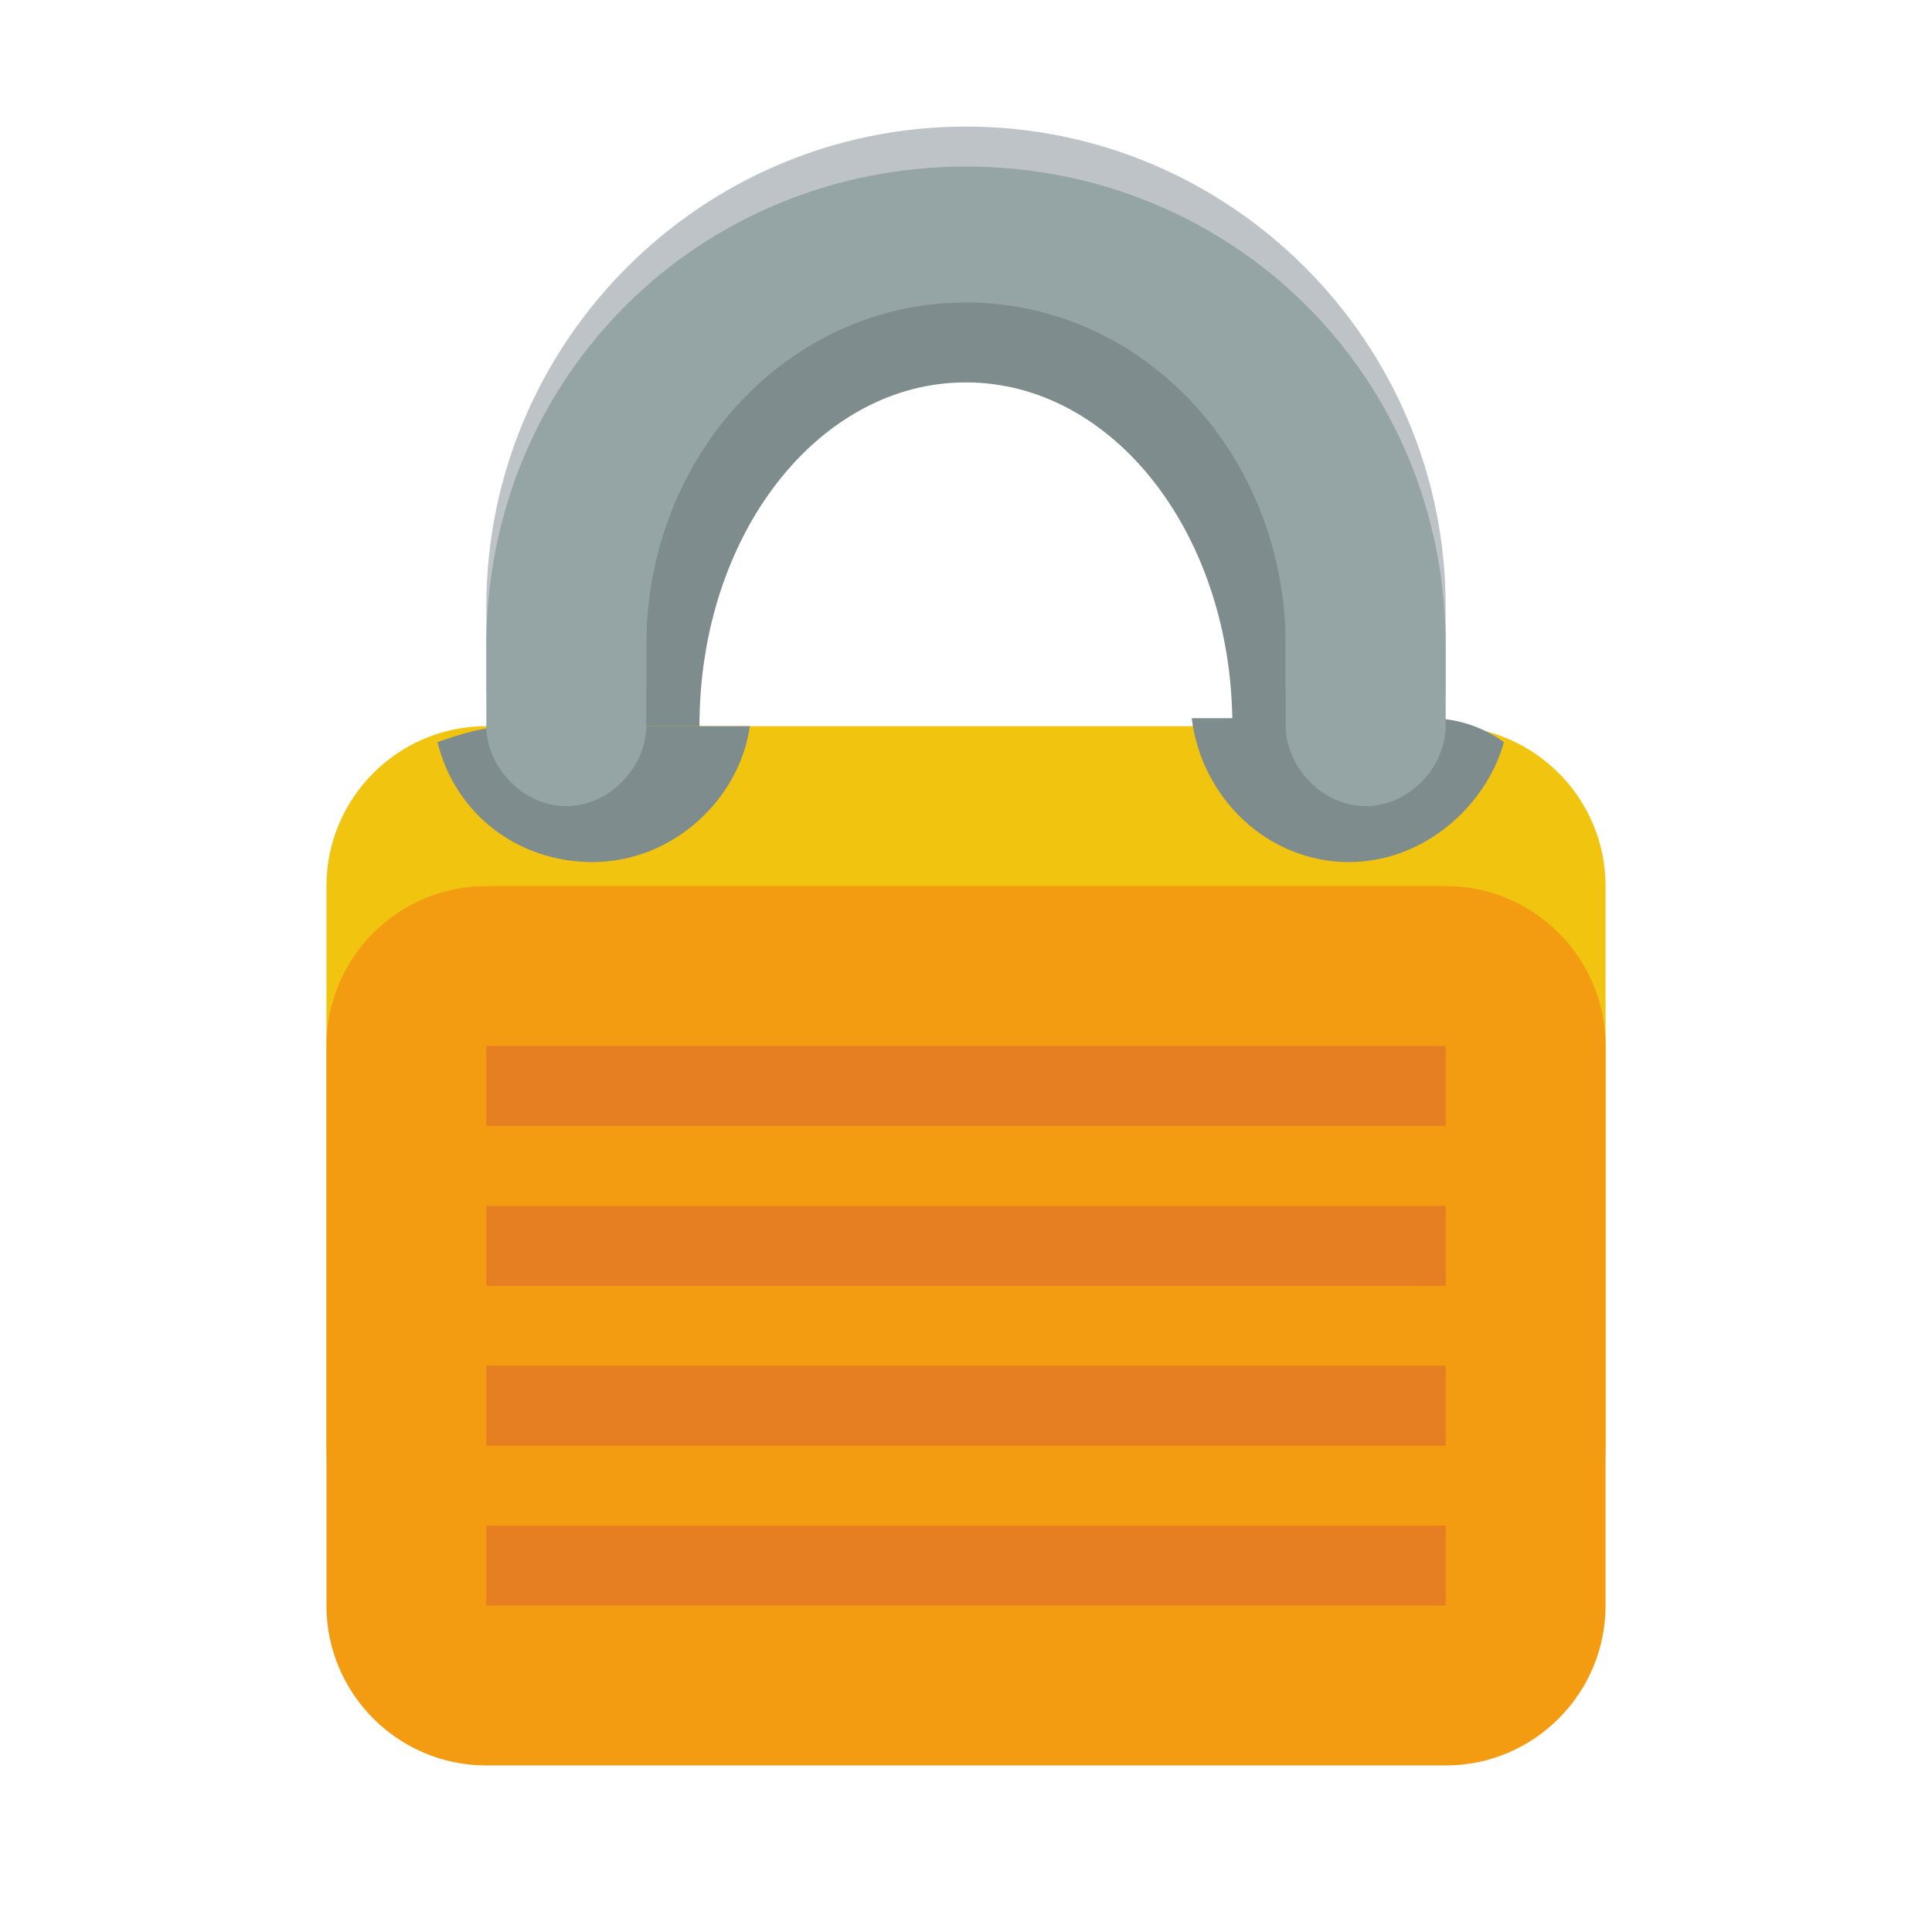 <svg xmlns="http://www.w3.org/2000/svg" xmlns:xlink="http://www.w3.org/1999/xlink" version="1.1" width="50" height="50"
     viewBox="0 0 50 50" xml:space="preserve">
    <g transform="matrix(2.069 0 0 2.069 25 25)" id="401497">
        <g style="" vector-effect="non-scaling-stroke">
            <g transform="matrix(1 0 0 1 0 -5)">
                <path style="stroke: none; stroke-width: 1; stroke-dasharray: none; stroke-linecap: butt; stroke-dashoffset: 0; stroke-linejoin: miter; stroke-miterlimit: 4; is-custom-font: none; font-file-url: none; fill: rgb(127,140,141); fill-rule: nonzero; opacity: 1;"
                      transform=" translate(-12, -1035.4)"
                      d="m 12 1031.4 c -2.761 0 -5 2.6 -5 6 v 1 c 0 0.5 0.373 1 0.833 1 c 0.46 0 0.833 -0.5 0.833 -1 v -1 c 0 -2.4 1.492 -4.3 3.333 -4.3 s 3.333 1.9 3.333 4.3 v 1 c 0 0.5 0.373 1 0.834 1 c 0.46 0 0.833 -0.5 0.833 -1 v -1 c 0 -3.4 -2.239 -6 -5 -6 z"
                      stroke-linecap="round"/>
            </g>
            <g transform="matrix(1 0 0 1 0 2.5)">
                <path style="stroke: none; stroke-width: 1; stroke-dasharray: none; stroke-linecap: butt; stroke-dashoffset: 0; stroke-linejoin: miter; stroke-miterlimit: 4; is-custom-font: none; font-file-url: none; fill: rgb(241,196,15); fill-rule: nonzero; opacity: 1;"
                      transform=" translate(-12, -1042.9)"
                      d="m 6 1037.4 c -1.105 0 -2 0.9 -2 2 v 7 c 0 1.1 0.895 2 2 2 h 12 c 1.105 0 2 -0.9 2 -2 v -7 c 0 -1.1 -0.895 -2 -2 -2 h -12 z"
                      stroke-linecap="round"/>
            </g>
            <g transform="matrix(1 0 0 1 0 -6.5)">
                <path style="stroke: none; stroke-width: 1; stroke-dasharray: none; stroke-linecap: butt; stroke-dashoffset: 0; stroke-linejoin: miter; stroke-miterlimit: 4; is-custom-font: none; font-file-url: none; fill: rgb(189,195,199); fill-rule: nonzero; opacity: 1;"
                      transform=" translate(-12, -1033.9)"
                      d="m 12 1029.9 c -3.314 0 -6 2.7 -6 6 v 1 c 0 0.6 0.448 1 1 1 s 1 -0.4 1 -1 v -1 c 0 -2.3 1.791 -4.2 4 -4.2 c 2.209 0 4 1.9 4 4.2 v 1 c 0 0.6 0.448 1 1 1 s 1 -0.4 1 -1 v -1 c 0 -3.3 -2.686 -6 -6 -6 z"
                      stroke-linecap="round"/>
            </g>
            <g transform="matrix(1 0 0 1 0 4.5)">
                <path style="stroke: none; stroke-width: 1; stroke-dasharray: none; stroke-linecap: butt; stroke-dashoffset: 0; stroke-linejoin: miter; stroke-miterlimit: 4; is-custom-font: none; font-file-url: none; fill: rgb(243,156,18); fill-rule: nonzero; opacity: 1;"
                      transform=" translate(-12, -1044.9)"
                      d="m 6 1039.4 c -1.105 0 -2 0.9 -2 2 v 7 c 0 1.1 0.895 2 2 2 h 12 c 1.105 0 2 -0.9 2 -2 v -7 c 0 -1.1 -0.895 -2 -2 -2 h -12 z"
                      stroke-linecap="round"/>
            </g>
            <g transform="matrix(1 0 0 1 -4.657 -2.15)">
                <path style="stroke: none; stroke-width: 1; stroke-dasharray: none; stroke-linecap: butt; stroke-dashoffset: 0; stroke-linejoin: miter; stroke-miterlimit: 4; is-custom-font: none; font-file-url: none; fill: rgb(127,140,141); fill-rule: nonzero; opacity: 1;"
                      transform=" translate(-7.343, -1038.25)"
                      d="m 6.327 1037.4 c -0.34 0 -0.657 0.1 -0.938 0.2 c 0.222 0.9 1.006 1.5 1.938 1.5 c 1.019 0 1.845 -0.8 1.969 -1.7 h -2.969 z"
                      stroke-linecap="round"/>
            </g>
            <g transform="matrix(1 0 0 1 4.776 -2.2)">
                <path style="stroke: none; stroke-width: 1; stroke-dasharray: none; stroke-linecap: butt; stroke-dashoffset: 0; stroke-linejoin: miter; stroke-miterlimit: 4; is-custom-font: none; font-file-url: none; fill: rgb(127,140,141); fill-rule: nonzero; opacity: 1;"
                      transform=" translate(-16.776, -1038.2)"
                      d="m 17.792 1037.3 c 0.34 0 0.657 0.1 0.937 0.3 c -0.222 0.8 -1.005 1.5 -1.937 1.5 c -1.02 0 -1.845 -0.8 -1.969 -1.8 h 2.969 z"
                      stroke-linecap="round"/>
            </g>
            <g transform="matrix(1 0 0 1 0 -6)">
                <path style="stroke: none; stroke-width: 1; stroke-dasharray: none; stroke-linecap: butt; stroke-dashoffset: 0; stroke-linejoin: miter; stroke-miterlimit: 4; is-custom-font: none; font-file-url: none; fill: rgb(149,165,166); fill-rule: nonzero; opacity: 1;"
                      transform=" translate(-12, -1034.4)"
                      d="m 12 1030.4 c -3.314 0 -6 2.6 -6 6 v 1 c 0 0.5 0.448 1 1 1 s 1 -0.5 1 -1 v -1 c 0 -2.4 1.791 -4.3 4 -4.3 c 2.209 0 4 1.9 4 4.3 v 1 c 0 0.5 0.448 1 1 1 s 1 -0.5 1 -1 v -1 c 0 -3.4 -2.686 -6 -6 -6 z"
                      stroke-linecap="round"/>
            </g>
            <g transform="matrix(1 0 0 1 0 1.5)">
                <rect style="stroke: none; stroke-width: 1; stroke-dasharray: none; stroke-linecap: butt; stroke-dashoffset: 0; stroke-linejoin: miter; stroke-miterlimit: 4; is-custom-font: none; font-file-url: none; fill: rgb(230,126,34); fill-rule: nonzero; opacity: 1;"
                      x="-6" y="-0.5" rx="0" ry="0" width="12" height="1"/>
            </g>
            <g transform="matrix(1 0 0 1 0 3.5)">
                <rect style="stroke: none; stroke-width: 1; stroke-dasharray: none; stroke-linecap: butt; stroke-dashoffset: 0; stroke-linejoin: miter; stroke-miterlimit: 4; is-custom-font: none; font-file-url: none; fill: rgb(230,126,34); fill-rule: nonzero; opacity: 1;"
                      x="-6" y="-0.5" rx="0" ry="0" width="12" height="1"/>
            </g>
            <g transform="matrix(1 0 0 1 0 5.5)">
                <rect style="stroke: none; stroke-width: 1; stroke-dasharray: none; stroke-linecap: butt; stroke-dashoffset: 0; stroke-linejoin: miter; stroke-miterlimit: 4; is-custom-font: none; font-file-url: none; fill: rgb(230,126,34); fill-rule: nonzero; opacity: 1;"
                      x="-6" y="-0.5" rx="0" ry="0" width="12" height="1"/>
            </g>
            <g transform="matrix(1 0 0 1 0 7.5)">
                <rect style="stroke: none; stroke-width: 1; stroke-dasharray: none; stroke-linecap: butt; stroke-dashoffset: 0; stroke-linejoin: miter; stroke-miterlimit: 4; is-custom-font: none; font-file-url: none; fill: rgb(230,126,34); fill-rule: nonzero; opacity: 1;"
                      x="-6" y="-0.5" rx="0" ry="0" width="12" height="1"/>
            </g>
        </g>
    </g>
</svg>
